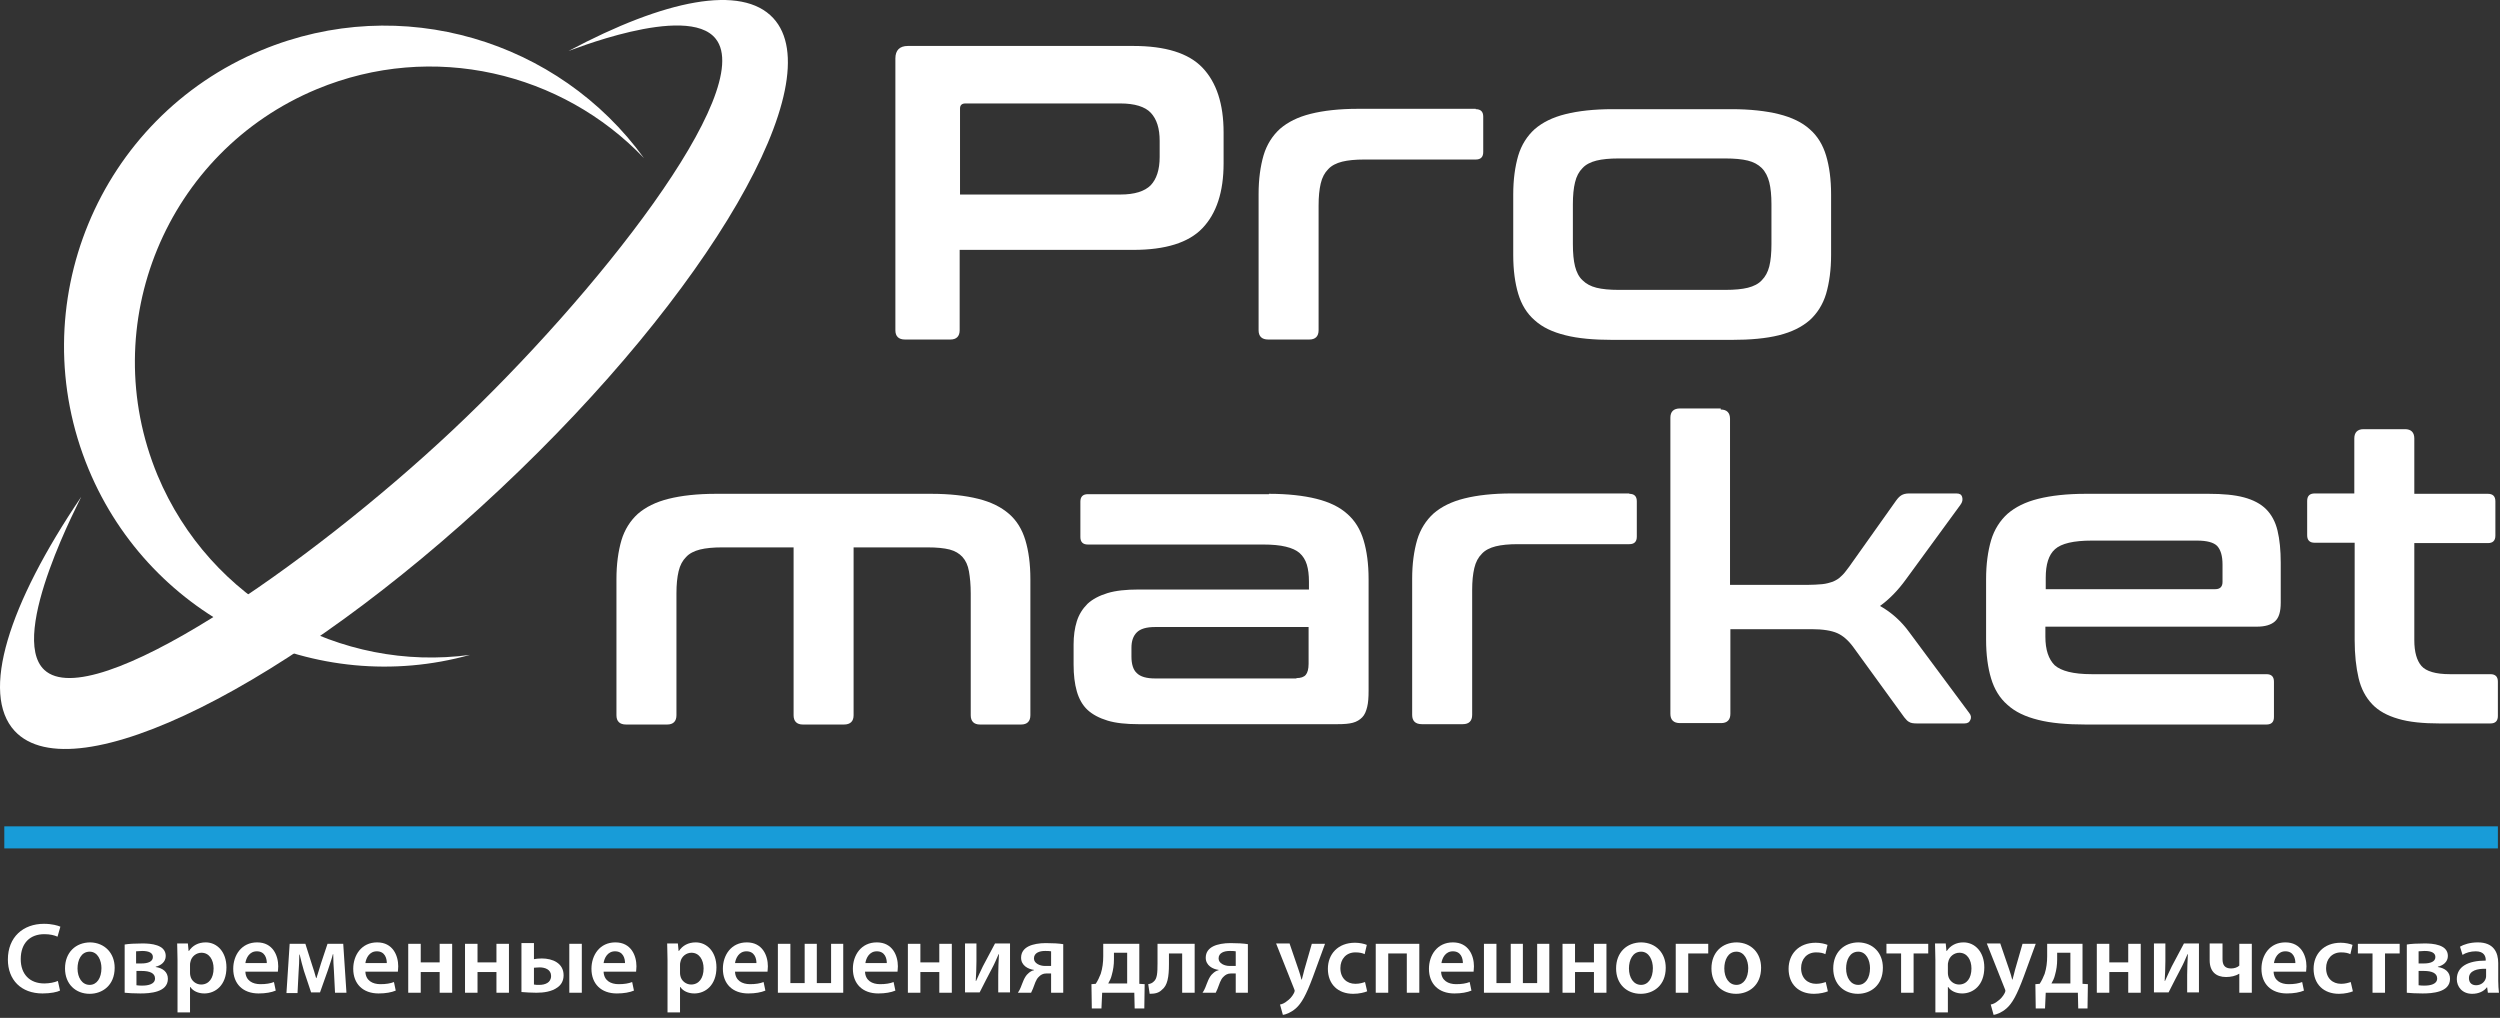 <svg width="700" height="285" viewBox="0 0 700 285" fill="none" xmlns="http://www.w3.org/2000/svg">
<rect x="0" y="0" width="700" height="285" fill="#333333" stroke="none"/>
<path d="M16.806 277.367C16.006 277.767 14.206 278.167 11.906 278.167C5.906 278.167 2.206 274.367 2.206 268.667C2.206 262.367 6.506 258.667 12.306 258.667C14.606 258.667 16.206 259.167 16.906 259.467L16.106 262.267C15.206 261.867 14.006 261.567 12.406 261.567C8.506 261.567 5.806 263.967 5.806 268.567C5.806 272.767 8.306 275.367 12.406 275.367C13.806 275.367 15.306 275.067 16.206 274.667L16.806 277.367Z" fill="white"/>
<path d="M32.106 270.967C32.106 275.967 28.606 278.267 25.106 278.267C21.206 278.267 18.206 275.567 18.206 271.167C18.206 266.667 21.206 263.867 25.306 263.867C29.306 263.967 32.106 266.867 32.106 270.967ZM21.706 271.167C21.706 273.767 23.006 275.767 25.106 275.767C27.106 275.767 28.406 273.867 28.406 271.067C28.406 268.967 27.406 266.467 25.106 266.467C22.706 266.467 21.706 268.867 21.706 271.167Z" fill="white"/>
<path d="M34.906 264.467C35.906 264.267 38.006 264.167 39.906 264.167C42.206 264.167 46.406 264.467 46.406 267.667C46.406 269.367 45.006 270.367 43.606 270.667V270.767C45.606 271.067 47.006 272.167 47.006 274.067C47.006 277.867 42.006 278.167 39.306 278.167C37.606 278.167 35.806 278.067 34.906 277.967V264.467ZM38.206 275.867C38.806 275.967 39.206 275.967 39.906 275.967C41.506 275.967 43.406 275.567 43.406 273.967C43.406 272.467 41.906 271.867 39.706 271.867H38.206V275.867ZM38.206 269.767H39.606C41.406 269.767 42.806 269.267 42.806 267.967C42.806 266.867 41.806 266.267 39.806 266.267C39.106 266.267 38.706 266.367 38.106 266.367V269.767H38.206Z" fill="white"/>
<path d="M49.706 268.767C49.706 266.967 49.606 265.467 49.606 264.167H52.606L52.806 266.267H52.906C53.906 264.767 55.506 263.867 57.606 263.867C60.806 263.867 63.406 266.567 63.406 270.867C63.406 275.867 60.306 278.167 57.206 278.167C55.506 278.167 54.006 277.467 53.306 276.367H53.206V283.467H49.706V268.767ZM53.206 272.267C53.206 272.567 53.206 272.867 53.306 273.267C53.606 274.667 54.906 275.667 56.306 275.667C58.506 275.667 59.806 273.867 59.806 271.167C59.806 268.767 58.606 266.767 56.406 266.767C55.006 266.767 53.606 267.767 53.306 269.367C53.206 269.667 53.206 269.967 53.206 270.267V272.267Z" fill="white"/>
<path d="M68.706 272.067C68.805 274.567 70.706 275.567 72.906 275.567C74.505 275.567 75.706 275.367 76.706 274.967L77.206 277.367C76.005 277.867 74.406 278.167 72.406 278.167C68.005 278.167 65.305 275.467 65.305 271.267C65.305 267.467 67.606 263.867 72.005 263.867C76.406 263.867 77.906 267.567 77.906 270.567C77.906 271.167 77.805 271.767 77.805 272.067H68.706ZM74.706 269.667C74.706 268.367 74.206 266.367 71.906 266.367C69.805 266.367 68.906 268.267 68.706 269.667H74.706Z" fill="white"/>
<path d="M81.106 264.267H85.506L87.406 270.267C87.706 271.167 88.206 272.667 88.506 273.867H88.606C88.906 272.867 89.506 271.067 89.906 269.667L91.706 264.267H96.106L97.006 277.967H93.806L93.506 271.967C93.406 270.667 93.306 268.767 93.306 267.167H93.206C92.806 268.767 92.506 269.467 91.806 271.667L89.606 277.867H87.106L85.106 271.867C84.706 270.567 84.206 268.567 83.906 267.267H83.806C83.806 268.967 83.706 270.767 83.606 272.167L83.306 278.067H80.206L81.106 264.267Z" fill="white"/>
<path d="M102.306 272.067C102.406 274.567 104.305 275.567 106.505 275.567C108.105 275.567 109.306 275.367 110.306 274.967L110.806 277.367C109.606 277.867 108.005 278.167 106.005 278.167C101.605 278.167 98.906 275.467 98.906 271.267C98.906 267.467 101.205 263.867 105.605 263.867C110.005 263.867 111.505 267.567 111.505 270.567C111.505 271.167 111.406 271.767 111.406 272.067H102.306ZM108.306 269.667C108.306 268.367 107.805 266.367 105.505 266.367C103.405 266.367 102.506 268.267 102.306 269.667H108.306Z" fill="white"/>
<path d="M117.806 264.267V269.467H123.106V264.267H126.606V277.967H123.106V272.167H117.806V277.967H114.306V264.267H117.806Z" fill="white"/>
<path d="M133.706 264.267V269.467H139.006V264.267H142.506V277.967H139.006V272.167H133.706V277.967H130.206V264.267H133.706Z" fill="white"/>
<path d="M149.506 264.267V268.567C150.006 268.467 150.806 268.367 151.706 268.367C154.706 268.367 157.806 269.667 157.806 273.067C157.806 274.667 157.106 275.767 156.106 276.467C154.506 277.667 152.206 277.967 150.206 277.967C148.706 277.967 147.306 277.867 146.006 277.767V264.067H149.506V264.267ZM149.506 275.667C149.906 275.767 150.406 275.767 151.006 275.767C152.606 275.767 154.306 275.167 154.306 273.267C154.306 271.467 152.606 270.867 151.106 270.867C150.406 270.867 149.906 270.967 149.506 270.967V275.667ZM162.906 264.267V277.967H159.406V264.267H162.906Z" fill="white"/>
<path d="M169.006 272.067C169.106 274.567 171.006 275.567 173.206 275.567C174.806 275.567 176.006 275.367 177.006 274.967L177.506 277.367C176.306 277.867 174.706 278.167 172.706 278.167C168.306 278.167 165.606 275.467 165.606 271.267C165.606 267.467 167.906 263.867 172.306 263.867C176.706 263.867 178.206 267.567 178.206 270.567C178.206 271.167 178.106 271.767 178.106 272.067H169.006ZM175.006 269.667C175.006 268.367 174.506 266.367 172.206 266.367C170.106 266.367 169.206 268.267 169.006 269.667H175.006Z" fill="white"/>
<path d="M186.906 268.767C186.906 266.967 186.806 265.467 186.806 264.167H189.806L190.006 266.267H190.106C191.106 264.767 192.706 263.867 194.806 263.867C198.006 263.867 200.606 266.567 200.606 270.867C200.606 275.867 197.506 278.167 194.406 278.167C192.706 278.167 191.206 277.467 190.506 276.367H190.406V283.467H186.906V268.767ZM190.406 272.267C190.406 272.567 190.406 272.867 190.506 273.267C190.806 274.667 192.106 275.667 193.506 275.667C195.706 275.667 197.006 273.867 197.006 271.167C197.006 268.767 195.806 266.767 193.606 266.767C192.206 266.767 190.806 267.767 190.506 269.367C190.406 269.667 190.406 269.967 190.406 270.267V272.267Z" fill="white"/>
<path d="M205.806 272.067C205.906 274.567 207.805 275.567 210.005 275.567C211.605 275.567 212.806 275.367 213.806 274.967L214.306 277.367C213.106 277.867 211.505 278.167 209.505 278.167C205.105 278.167 202.406 275.467 202.406 271.267C202.406 267.467 204.705 263.867 209.105 263.867C213.505 263.867 215.005 267.567 215.005 270.567C215.005 271.167 214.906 271.767 214.906 272.067H205.806ZM211.806 269.667C211.806 268.367 211.305 266.367 209.005 266.367C206.905 266.367 206.006 268.267 205.806 269.667H211.806Z" fill="white"/>
<path d="M221.306 264.267V275.267H225.306V264.267H228.706V275.267H232.706V264.267H236.106V277.967H217.806V264.267H221.306Z" fill="white"/>
<path d="M242.206 272.067C242.306 274.567 244.206 275.567 246.406 275.567C248.006 275.567 249.206 275.367 250.206 274.967L250.706 277.367C249.506 277.867 247.906 278.167 245.906 278.167C241.506 278.167 238.806 275.467 238.806 271.267C238.806 267.467 241.106 263.867 245.506 263.867C249.906 263.867 251.406 267.567 251.406 270.567C251.406 271.167 251.306 271.767 251.306 272.067H242.206ZM248.306 269.667C248.306 268.367 247.806 266.367 245.506 266.367C243.406 266.367 242.506 268.267 242.306 269.667H248.306Z" fill="white"/>
<path d="M257.706 264.267V269.467H263.006V264.267H266.506V277.967H263.006V272.167H257.706V277.967H254.206V264.267H257.706Z" fill="white"/>
<path d="M273.406 264.267V269.167C273.406 271.367 273.306 272.767 273.206 274.667H273.306C274.006 273.067 274.506 272.067 275.206 270.567L278.606 264.167H282.806V277.867H279.506V272.967C279.506 270.767 279.606 269.767 279.706 267.167H279.606C278.906 268.767 278.506 269.767 277.806 271.067C276.706 273.067 275.506 275.567 274.306 277.867H270.206V264.167H273.406V264.267Z" fill="white"/>
<path d="M297.706 277.967H294.306V272.567H293.006C292.006 272.567 291.406 272.967 290.906 273.467C290.006 274.267 289.706 275.667 289.206 276.867C289.006 277.267 288.906 277.567 288.706 277.967H285.006C285.306 277.567 285.606 276.967 285.806 276.467C286.306 275.267 286.806 273.467 287.906 272.567C288.306 272.167 288.906 271.767 289.506 271.667V271.567C287.906 271.367 285.906 270.367 285.906 268.167C285.906 266.567 286.806 265.567 288.006 264.967C289.206 264.367 291.006 264.067 292.806 264.067C294.706 264.067 296.506 264.167 297.706 264.367V277.967V277.967ZM294.306 266.367C293.806 266.267 293.306 266.267 292.606 266.267C291.106 266.267 289.506 266.767 289.506 268.367C289.506 269.767 291.206 270.467 292.606 270.467C293.406 270.467 293.906 270.467 294.306 270.467V266.367Z" fill="white"/>
<path d="M319.006 264.267V275.467L320.506 275.567L320.406 282.367H317.706L317.606 277.967H308.606L308.406 282.367H305.706L305.606 275.567L306.806 275.467C307.406 274.567 307.806 273.667 308.206 272.667C308.706 271.067 308.906 269.467 308.906 267.767V264.267H319.006V264.267ZM311.906 268.667C311.906 270.167 311.706 271.567 311.306 272.967C311.106 273.867 310.706 274.667 310.306 275.367H315.606V266.767H311.906V268.667V268.667Z" fill="white"/>
<path d="M334.506 264.267V277.967H331.006V266.967H327.306V269.967C327.306 273.567 326.906 275.967 325.306 277.167C324.506 277.967 323.506 278.267 321.906 278.267L321.506 275.567C322.106 275.467 322.606 275.267 323.006 274.867C324.006 274.067 324.106 272.467 324.106 269.767V264.267H334.506Z" fill="white"/>
<path d="M349.406 277.967H346.006V272.567H344.706C343.706 272.567 343.106 272.967 342.606 273.467C341.706 274.267 341.406 275.667 340.906 276.867C340.706 277.267 340.606 277.567 340.406 277.967H336.706C337.006 277.567 337.306 276.967 337.506 276.467C338.006 275.267 338.506 273.467 339.606 272.567C340.006 272.167 340.606 271.767 341.206 271.667V271.567C339.606 271.367 337.606 270.367 337.606 268.167C337.606 266.567 338.506 265.567 339.706 264.967C340.906 264.367 342.706 264.067 344.506 264.067C346.406 264.067 348.206 264.167 349.406 264.367V277.967V277.967ZM346.006 266.367C345.506 266.267 345.006 266.267 344.306 266.267C342.806 266.267 341.206 266.767 341.206 268.367C341.206 269.767 342.906 270.467 344.306 270.467C345.106 270.467 345.606 270.467 346.006 270.467V266.367Z" fill="white"/>
<path d="M361.106 264.267L363.606 271.567C363.906 272.367 364.206 273.467 364.406 274.267H364.506C364.706 273.467 365.006 272.467 365.206 271.567L367.306 264.267H371.006L367.606 273.567C365.706 278.667 364.406 280.967 362.806 282.367C361.406 283.567 360.006 284.067 359.206 284.167L358.406 281.267C359.006 281.167 359.706 280.867 360.406 280.267C361.006 279.867 361.806 279.067 362.306 278.067C362.406 277.767 362.506 277.667 362.506 277.467C362.506 277.367 362.506 277.167 362.306 276.767L357.306 264.167H361.106V264.267Z" fill="white"/>
<path d="M382.806 277.567C382.106 277.867 380.606 278.267 378.906 278.267C374.606 278.267 371.806 275.567 371.806 271.267C371.806 267.167 374.606 263.967 379.406 263.967C380.706 263.967 382.006 264.267 382.706 264.567L382.106 267.167C381.506 266.867 380.706 266.667 379.506 266.667C376.906 266.667 375.306 268.567 375.306 271.067C375.306 273.867 377.106 275.467 379.506 275.467C380.706 275.467 381.606 275.167 382.206 274.967L382.806 277.567Z" fill="white"/>
<path d="M397.406 264.267V277.967H393.906V266.967H388.706V277.967H385.206V264.267H397.406Z" fill="white"/>
<path d="M403.506 272.067C403.606 274.567 405.506 275.567 407.706 275.567C409.306 275.567 410.506 275.367 411.506 274.967L412.006 277.367C410.806 277.867 409.206 278.167 407.206 278.167C402.806 278.167 400.106 275.467 400.106 271.267C400.106 267.467 402.406 263.867 406.806 263.867C411.206 263.867 412.706 267.567 412.706 270.567C412.706 271.167 412.606 271.767 412.606 272.067H403.506ZM409.606 269.667C409.606 268.367 409.106 266.367 406.806 266.367C404.706 266.367 403.806 268.267 403.606 269.667H409.606Z" fill="white"/>
<path d="M419.006 264.267V275.267H423.006V264.267H426.406V275.267H430.406V264.267H433.806V277.967H415.506V264.267H419.006Z" fill="white"/>
<path d="M441.006 264.267V269.467H446.306V264.267H449.806V277.967H446.306V272.167H441.006V277.967H437.506V264.267H441.006Z" fill="white"/>
<path d="M466.406 270.967C466.406 275.967 462.906 278.267 459.406 278.267C455.506 278.267 452.506 275.567 452.506 271.167C452.506 266.667 455.506 263.867 459.606 263.867C463.706 263.967 466.406 266.867 466.406 270.967ZM456.106 271.167C456.106 273.767 457.406 275.767 459.506 275.767C461.506 275.767 462.806 273.867 462.806 271.067C462.806 268.967 461.806 266.467 459.506 266.467C457.106 266.467 456.106 268.867 456.106 271.167Z" fill="white"/>
<path d="M478.306 264.267V266.967H472.706V277.967H469.206V264.267H478.306Z" fill="white"/>
<path d="M493.106 270.967C493.106 275.967 489.606 278.267 486.106 278.267C482.206 278.267 479.206 275.567 479.206 271.167C479.206 266.667 482.206 263.867 486.306 263.867C490.406 263.967 493.106 266.867 493.106 270.967ZM482.806 271.167C482.806 273.767 484.106 275.767 486.206 275.767C488.206 275.767 489.506 273.867 489.506 271.067C489.506 268.967 488.506 266.467 486.206 266.467C483.806 266.467 482.806 268.867 482.806 271.167Z" fill="white"/>
<path d="M511.806 277.567C511.106 277.867 509.606 278.267 507.906 278.267C503.606 278.267 500.806 275.567 500.806 271.267C500.806 267.167 503.606 263.967 508.406 263.967C509.706 263.967 511.006 264.267 511.706 264.567L511.106 267.167C510.506 266.867 509.706 266.667 508.506 266.667C505.906 266.667 504.306 268.567 504.306 271.067C504.306 273.867 506.106 275.467 508.506 275.467C509.706 275.467 510.606 275.167 511.206 274.967L511.806 277.567Z" fill="white"/>
<path d="M527.206 270.967C527.206 275.967 523.706 278.267 520.206 278.267C516.306 278.267 513.306 275.567 513.306 271.167C513.306 266.667 516.306 263.867 520.406 263.867C524.506 263.967 527.206 266.867 527.206 270.967ZM516.906 271.167C516.906 273.767 518.206 275.767 520.306 275.767C522.306 275.767 523.606 273.867 523.606 271.067C523.606 268.967 522.606 266.467 520.306 266.467C517.906 266.467 516.906 268.867 516.906 271.167Z" fill="white"/>
<path d="M539.906 264.267V266.967H535.806V277.967H532.306V266.967H528.206V264.267H539.906Z" fill="white"/>
<path d="M541.906 268.767C541.906 266.967 541.806 265.467 541.806 264.167H544.806L545.006 266.267H545.106C546.106 264.767 547.706 263.867 549.806 263.867C553.006 263.867 555.606 266.567 555.606 270.867C555.606 275.867 552.506 278.167 549.406 278.167C547.706 278.167 546.206 277.467 545.506 276.367H545.406V283.467H541.906V268.767ZM545.406 272.267C545.406 272.567 545.406 272.867 545.506 273.267C545.806 274.667 547.106 275.667 548.506 275.667C550.706 275.667 552.006 273.867 552.006 271.167C552.006 268.767 550.806 266.767 548.606 266.767C547.206 266.767 545.806 267.767 545.506 269.367C545.406 269.667 545.406 269.967 545.406 270.267V272.267Z" fill="white"/>
<path d="M560.106 264.267L562.606 271.567C562.906 272.367 563.206 273.467 563.406 274.267H563.506C563.706 273.467 564.006 272.467 564.206 271.567L566.306 264.267H570.006L566.606 273.567C564.706 278.667 563.406 280.967 561.806 282.367C560.406 283.567 559.006 284.067 558.206 284.167L557.406 281.267C558.006 281.167 558.706 280.867 559.406 280.267C560.006 279.867 560.806 279.067 561.306 278.067C561.406 277.767 561.506 277.667 561.506 277.467C561.506 277.367 561.506 277.167 561.306 276.767L556.306 264.167H560.106V264.267Z" fill="white"/>
<path d="M583.106 264.267V275.467L584.606 275.567L584.505 282.367H581.906L581.805 277.967H572.805L572.606 282.367H570.005L569.906 275.567L571.106 275.467C571.706 274.567 572.105 273.667 572.505 272.667C573.005 271.067 573.206 269.467 573.206 267.767V264.267H583.106V264.267ZM576.005 268.667C576.005 270.167 575.806 271.567 575.406 272.967C575.206 273.867 574.806 274.667 574.406 275.367H579.706V266.767H576.005V268.667V268.667Z" fill="white"/>
<path d="M590.606 264.267V269.467H595.906V264.267H599.406V277.967H595.906V272.167H590.606V277.967H587.106V264.267H590.606Z" fill="white"/>
<path d="M606.306 264.267V269.167C606.306 271.367 606.206 272.767 606.106 274.667H606.206C606.906 273.067 607.406 272.067 608.106 270.567L611.506 264.167H615.706V277.867H612.406V272.967C612.406 270.767 612.506 269.767 612.606 267.167H612.506C611.806 268.767 611.406 269.767 610.706 271.067C609.606 273.067 608.406 275.567 607.206 277.867H603.106V264.167H606.306V264.267Z" fill="white"/>
<path d="M622.306 264.267V268.567C622.306 270.167 622.906 271.167 624.706 271.167C625.606 271.167 626.506 270.867 627.006 270.367V264.267H630.506V277.967H627.006V272.667H626.906C626.006 273.267 624.606 273.567 623.306 273.567C620.506 273.567 618.706 272.067 618.706 268.867V264.167H622.306V264.267Z" fill="white"/>
<path d="M636.606 272.067C636.706 274.567 638.606 275.567 640.806 275.567C642.406 275.567 643.606 275.367 644.606 274.967L645.106 277.367C643.906 277.867 642.306 278.167 640.306 278.167C635.906 278.167 633.206 275.467 633.206 271.267C633.206 267.467 635.506 263.867 639.906 263.867C644.306 263.867 645.806 267.567 645.806 270.567C645.806 271.167 645.706 271.767 645.706 272.067H636.606ZM642.706 269.667C642.706 268.367 642.206 266.367 639.906 266.367C637.806 266.367 636.906 268.267 636.706 269.667H642.706Z" fill="white"/>
<path d="M658.806 277.567C658.106 277.867 656.606 278.267 654.906 278.267C650.606 278.267 647.806 275.567 647.806 271.267C647.806 267.167 650.606 263.967 655.406 263.967C656.706 263.967 658.006 264.267 658.706 264.567L658.106 267.167C657.506 266.867 656.706 266.667 655.506 266.667C652.906 266.667 651.306 268.567 651.306 271.067C651.306 273.867 653.106 275.467 655.506 275.467C656.706 275.467 657.606 275.167 658.206 274.967L658.806 277.567Z" fill="white"/>
<path d="M671.906 264.267V266.967H667.806V277.967H664.306V266.967H660.206V264.267H671.906Z" fill="white"/>
<path d="M673.906 264.467C674.906 264.267 677.006 264.167 678.906 264.167C681.206 264.167 685.406 264.467 685.406 267.667C685.406 269.367 684.006 270.367 682.606 270.667V270.767C684.606 271.067 686.005 272.167 686.005 274.067C686.005 277.867 681.005 278.167 678.305 278.167C676.605 278.167 674.806 278.067 673.906 277.967V264.467ZM677.206 275.867C677.806 275.967 678.206 275.967 678.906 275.967C680.506 275.967 682.406 275.567 682.406 273.967C682.406 272.467 680.906 271.867 678.706 271.867H677.206V275.867ZM677.305 269.767H678.706C680.506 269.767 681.906 269.267 681.906 267.967C681.906 266.867 680.906 266.267 678.906 266.267C678.206 266.267 677.806 266.367 677.206 266.367V269.767H677.305Z" fill="white"/>
<path d="M696.606 277.967L696.406 276.467H696.305C695.505 277.567 694.006 278.267 692.206 278.267C689.406 278.267 687.906 276.267 687.906 274.167C687.906 270.667 691.005 268.967 696.005 268.967V268.767C696.005 267.867 695.606 266.367 693.206 266.367C691.806 266.367 690.405 266.767 689.505 267.367L688.805 265.067C689.805 264.467 691.605 263.867 693.805 263.867C698.205 263.867 699.505 266.667 699.505 269.667V274.667C699.505 275.867 699.606 277.067 699.706 277.967H696.606V277.967ZM696.106 271.267C693.706 271.167 691.305 271.767 691.305 273.867C691.305 275.267 692.205 275.867 693.305 275.867C694.705 275.867 695.705 274.967 696.005 273.967C696.105 273.667 696.106 273.467 696.106 273.167V271.267V271.267Z" fill="white"/>
<path d="M317.306 12.867C326.306 12.867 332.806 14.867 336.706 18.967C340.606 23.067 342.606 29.067 342.606 37.067V45.767C342.606 53.767 340.606 59.767 336.706 63.867C332.806 67.967 326.306 69.967 317.306 69.967H268.706V92.467C268.706 94.167 267.806 95.067 266.106 95.067H253.406C251.606 95.067 250.706 94.167 250.706 92.467V16.367C250.706 14.067 251.906 12.867 254.206 12.867H317.306V12.867ZM268.706 54.467H313.706C317.706 54.467 320.506 53.567 322.206 51.867C323.806 50.167 324.706 47.567 324.706 43.967V39.467C324.706 35.967 323.906 33.367 322.206 31.567C320.606 29.867 317.706 28.967 313.706 28.967H270.306C269.306 28.967 268.806 29.467 268.806 30.367V54.467H268.706Z" fill="white"/>
<path d="M413.206 30.567C414.606 30.567 415.305 31.267 415.305 32.667V42.567C415.305 43.967 414.606 44.667 413.206 44.667H382.005C379.505 44.667 377.405 44.867 375.805 45.267C374.205 45.667 372.806 46.367 371.906 47.367C370.906 48.367 370.205 49.667 369.805 51.367C369.405 53.067 369.206 55.067 369.206 57.567V92.467C369.206 94.167 368.306 95.067 366.606 95.067H355.106C353.306 95.067 352.406 94.167 352.406 92.467V54.367C352.406 50.167 352.905 46.567 353.805 43.467C354.705 40.467 356.306 37.967 358.406 36.067C360.606 34.167 363.405 32.767 367.005 31.867C370.605 30.967 375.005 30.467 380.305 30.467H413.206V30.567Z" fill="white"/>
<path d="M484.806 30.567C490.006 30.567 494.506 31.067 498.106 31.967C501.706 32.867 504.606 34.267 506.706 36.167C508.906 38.067 510.406 40.567 511.306 43.567C512.206 46.567 512.706 50.167 512.706 54.467V71.367C512.706 75.567 512.206 79.167 511.306 82.267C510.406 85.267 508.806 87.767 506.706 89.667C504.506 91.567 501.706 92.967 498.106 93.867C494.506 94.767 490.106 95.167 484.806 95.167H451.606C446.306 95.167 441.806 94.767 438.306 93.867C434.706 92.967 431.906 91.667 429.706 89.667C427.506 87.767 426.006 85.267 425.106 82.267C424.206 79.267 423.706 75.667 423.706 71.367V54.467C423.706 50.267 424.206 46.667 425.106 43.567C426.006 40.567 427.606 38.067 429.706 36.167C431.906 34.267 434.706 32.867 438.306 31.967C441.906 31.067 446.306 30.567 451.606 30.567H484.806ZM440.406 68.367C440.406 70.867 440.606 72.967 441.006 74.567C441.406 76.167 442.106 77.567 443.106 78.467C444.106 79.467 445.406 80.167 447.006 80.567C448.606 80.967 450.706 81.167 453.206 81.167H483.106C485.706 81.167 487.806 80.967 489.406 80.567C491.006 80.167 492.406 79.467 493.306 78.467C494.306 77.467 495.006 76.167 495.406 74.567C495.806 72.967 496.006 70.867 496.006 68.367V57.167C496.006 54.767 495.806 52.667 495.406 51.067C495.006 49.467 494.306 48.067 493.306 47.067C492.306 46.067 491.006 45.367 489.406 44.967C487.806 44.567 485.606 44.367 483.106 44.367H453.206C450.706 44.367 448.606 44.567 447.006 44.967C445.406 45.367 444.006 46.067 443.106 47.067C442.106 48.067 441.406 49.367 441.006 51.067C440.606 52.667 440.406 54.767 440.406 57.167V68.367Z" fill="white"/>
<path d="M260.706 138.267C265.906 138.267 270.306 138.767 273.906 139.667C277.506 140.567 280.306 141.967 282.506 143.867C284.706 145.767 286.206 148.267 287.106 151.267C288.006 154.267 288.506 157.867 288.506 162.167V200.267C288.506 201.967 287.606 202.867 285.906 202.867H274.406C272.706 202.867 271.806 201.967 271.806 200.267V166.167C271.806 163.767 271.606 161.667 271.306 159.967C271.006 158.267 270.406 156.967 269.506 155.967C268.606 154.967 267.406 154.267 265.906 153.867C264.306 153.467 262.306 153.267 259.706 153.267H239.006V200.267C239.006 201.967 238.106 202.867 236.306 202.867H224.806C223.106 202.867 222.206 201.967 222.206 200.267V153.267H202.206C199.706 153.267 197.606 153.467 196.006 153.867C194.406 154.267 193.006 154.967 192.106 155.967C191.106 156.967 190.406 158.267 190.006 159.967C189.606 161.667 189.406 163.667 189.406 166.167V200.267C189.406 201.967 188.506 202.867 186.806 202.867H175.306C173.506 202.867 172.606 201.967 172.606 200.267V162.167C172.606 157.967 173.106 154.367 174.006 151.267C174.906 148.267 176.506 145.767 178.606 143.867C180.806 141.967 183.606 140.567 187.206 139.667C190.806 138.767 195.206 138.267 200.506 138.267H260.706V138.267Z" fill="white"/>
<path d="M355.306 138.267C360.506 138.267 365.006 138.767 368.606 139.667C372.206 140.567 375.106 141.967 377.206 143.867C379.406 145.767 380.906 148.267 381.806 151.267C382.706 154.267 383.206 157.867 383.206 162.167V193.367C383.206 195.267 383.106 196.767 382.806 197.967C382.506 199.167 382.106 200.167 381.406 200.867C380.706 201.567 379.906 202.067 378.806 202.367C377.706 202.667 376.306 202.767 374.606 202.767H318.706C315.306 202.767 312.406 202.467 310.106 201.767C307.806 201.067 305.906 200.067 304.506 198.767C303.106 197.467 302.106 195.667 301.506 193.567C300.906 191.467 300.606 188.967 300.606 186.067V180.467C300.606 178.067 300.906 175.867 301.506 173.967C302.106 172.067 303.106 170.467 304.506 169.067C305.906 167.767 307.806 166.767 310.106 166.067C312.406 165.367 315.306 165.067 318.706 165.067H366.506V162.867C366.506 160.967 366.306 159.367 365.906 158.067C365.506 156.767 364.806 155.667 363.906 154.867C363.006 154.067 361.706 153.467 360.006 153.067C358.406 152.667 356.206 152.467 353.706 152.467H304.606C303.206 152.467 302.506 151.767 302.506 150.367V140.467C302.506 139.067 303.206 138.367 304.606 138.367H355.306V138.267ZM363.006 189.867C364.206 189.867 365.106 189.567 365.606 188.967C366.106 188.367 366.406 187.367 366.406 185.867V175.567H323.406C321.006 175.567 319.306 176.067 318.306 177.067C317.306 178.067 316.806 179.467 316.806 181.367V183.867C316.806 185.967 317.306 187.567 318.306 188.467C319.306 189.467 321.006 189.967 323.406 189.967H363.006V189.867Z" fill="white"/>
<path d="M456.206 138.267C457.606 138.267 458.306 138.967 458.306 140.367V150.267C458.306 151.667 457.606 152.367 456.206 152.367H425.006C422.506 152.367 420.406 152.567 418.806 152.967C417.206 153.367 415.806 154.067 414.906 155.067C413.906 156.067 413.206 157.367 412.806 159.067C412.406 160.767 412.206 162.767 412.206 165.267V200.167C412.206 201.867 411.306 202.767 409.606 202.767H398.106C396.306 202.767 395.406 201.867 395.406 200.167V162.067C395.406 157.867 395.906 154.267 396.806 151.167C397.706 148.167 399.306 145.667 401.406 143.767C403.606 141.867 406.406 140.467 410.006 139.567C413.606 138.667 418.006 138.167 423.306 138.167H456.206V138.267Z" fill="white"/>
<path d="M481.806 114.667C483.506 114.667 484.406 115.567 484.406 117.267V163.767H506.006C507.606 163.767 509.006 163.667 510.206 163.567C511.306 163.467 512.306 163.167 513.206 162.867C514.106 162.467 514.806 162.067 515.506 161.367C516.206 160.767 516.906 159.867 517.706 158.767L530.906 140.167C531.406 139.467 531.906 138.967 532.406 138.667C532.906 138.367 533.606 138.167 534.506 138.167H547.806C548.706 138.167 549.206 138.467 549.406 139.167C549.606 139.867 549.506 140.567 548.906 141.367L533.706 162.167C531.406 165.367 528.906 167.867 526.406 169.667C529.606 171.467 532.406 173.967 534.706 177.167L551.406 199.667C551.906 200.267 552.006 200.967 551.706 201.567C551.406 202.267 550.906 202.567 550.006 202.567H536.806C535.806 202.567 535.006 202.467 534.606 202.167C534.106 201.967 533.706 201.467 533.206 200.867L518.906 181.167C517.506 179.267 516.006 177.967 514.406 177.267C512.806 176.567 510.406 176.167 507.206 176.167H484.506V199.867C484.506 201.567 483.606 202.467 481.906 202.467H470.406C468.606 202.467 467.706 201.567 467.706 199.867V116.967C467.706 115.267 468.606 114.367 470.406 114.367H481.806V114.667Z" fill="white"/>
<path d="M618.406 138.267C622.406 138.267 625.706 138.567 628.306 139.267C630.906 139.967 633.006 141.067 634.506 142.567C636.006 144.067 637.106 146.067 637.706 148.567C638.306 151.067 638.606 154.067 638.606 157.567V168.767C638.606 171.267 638.106 172.967 637.006 173.967C635.906 174.967 634.206 175.467 631.906 175.467H572.706V178.267C572.706 181.967 573.606 184.567 575.306 186.267C577.106 187.867 580.506 188.767 585.606 188.767H634.606C636.006 188.767 636.706 189.467 636.706 190.867V200.767C636.706 202.167 636.006 202.867 634.606 202.867H584.006C578.706 202.867 574.206 202.467 570.706 201.567C567.106 200.667 564.306 199.367 562.106 197.367C559.906 195.467 558.406 192.967 557.506 189.967C556.606 186.967 556.106 183.367 556.106 179.067V162.167C556.106 157.967 556.606 154.367 557.506 151.267C558.406 148.267 560.006 145.767 562.106 143.867C564.306 141.967 567.106 140.567 570.706 139.667C574.306 138.767 578.706 138.267 584.006 138.267H618.406V138.267ZM572.706 164.967H620.306C621.606 164.967 622.306 164.267 622.306 162.967V158.067C622.306 155.667 621.806 153.967 620.806 152.867C619.806 151.867 617.906 151.367 615.206 151.367H585.706C580.606 151.367 577.206 152.167 575.406 153.767C573.606 155.367 572.806 158.067 572.806 161.767V164.967H572.706Z" fill="white"/>
<path d="M659.206 138.267V122.767C659.206 121.067 660.106 120.167 661.806 120.167H673.406C675.106 120.167 676.006 121.067 676.006 122.767V138.267H696.606C698.006 138.267 698.706 138.967 698.706 140.367V149.967C698.706 151.367 698.006 152.067 696.606 152.067H676.006V179.267C676.006 182.567 676.706 184.967 678.006 186.467C679.306 187.967 682.006 188.767 685.906 188.767H697.306C698.706 188.767 699.406 189.467 699.406 190.867V200.467C699.406 201.867 698.706 202.567 697.306 202.567H683.106C678.406 202.567 674.506 202.167 671.506 201.267C668.406 200.367 666.006 199.067 664.206 197.167C662.406 195.267 661.106 192.867 660.406 189.867C659.706 186.867 659.306 183.367 659.306 179.167V151.967H648.106C646.706 151.967 646.006 151.267 646.006 149.867V140.267C646.006 138.867 646.706 138.167 648.106 138.167H659.206V138.267Z" fill="white"/>
<path d="M1.206 234.467H699.406" stroke="#189CD8" stroke-width="6.181" stroke-miterlimit="10"/>
<path d="M44.106 133.067C26.606 90.867 46.606 42.467 88.706 24.967C121.206 11.467 157.406 20.267 180.306 44.267C156.506 11.367 112.406 -2.233 73.206 14.067C27.506 33.067 5.806 85.567 24.806 131.367C42.406 173.667 88.606 195.367 131.606 183.367C95.406 188.267 58.906 168.467 44.106 133.067Z" fill="white"/>
<path d="M216.506 5.067C207.706 -4.433 186.206 -0.133 159.206 14.267C158.506 14.667 192.406 0.667 200.406 10.867C211.906 25.367 166.906 82.667 126.706 120.467C86.606 158.167 25.906 200.167 12.406 187.567C2.006 177.867 23.206 138.567 22.706 139.167C2.406 169.167 -5.594 194.167 4.106 204.667C20.506 222.367 81.406 192.067 140.006 136.967C198.706 81.867 232.906 22.767 216.506 5.067Z" fill="white"/>
</svg>
